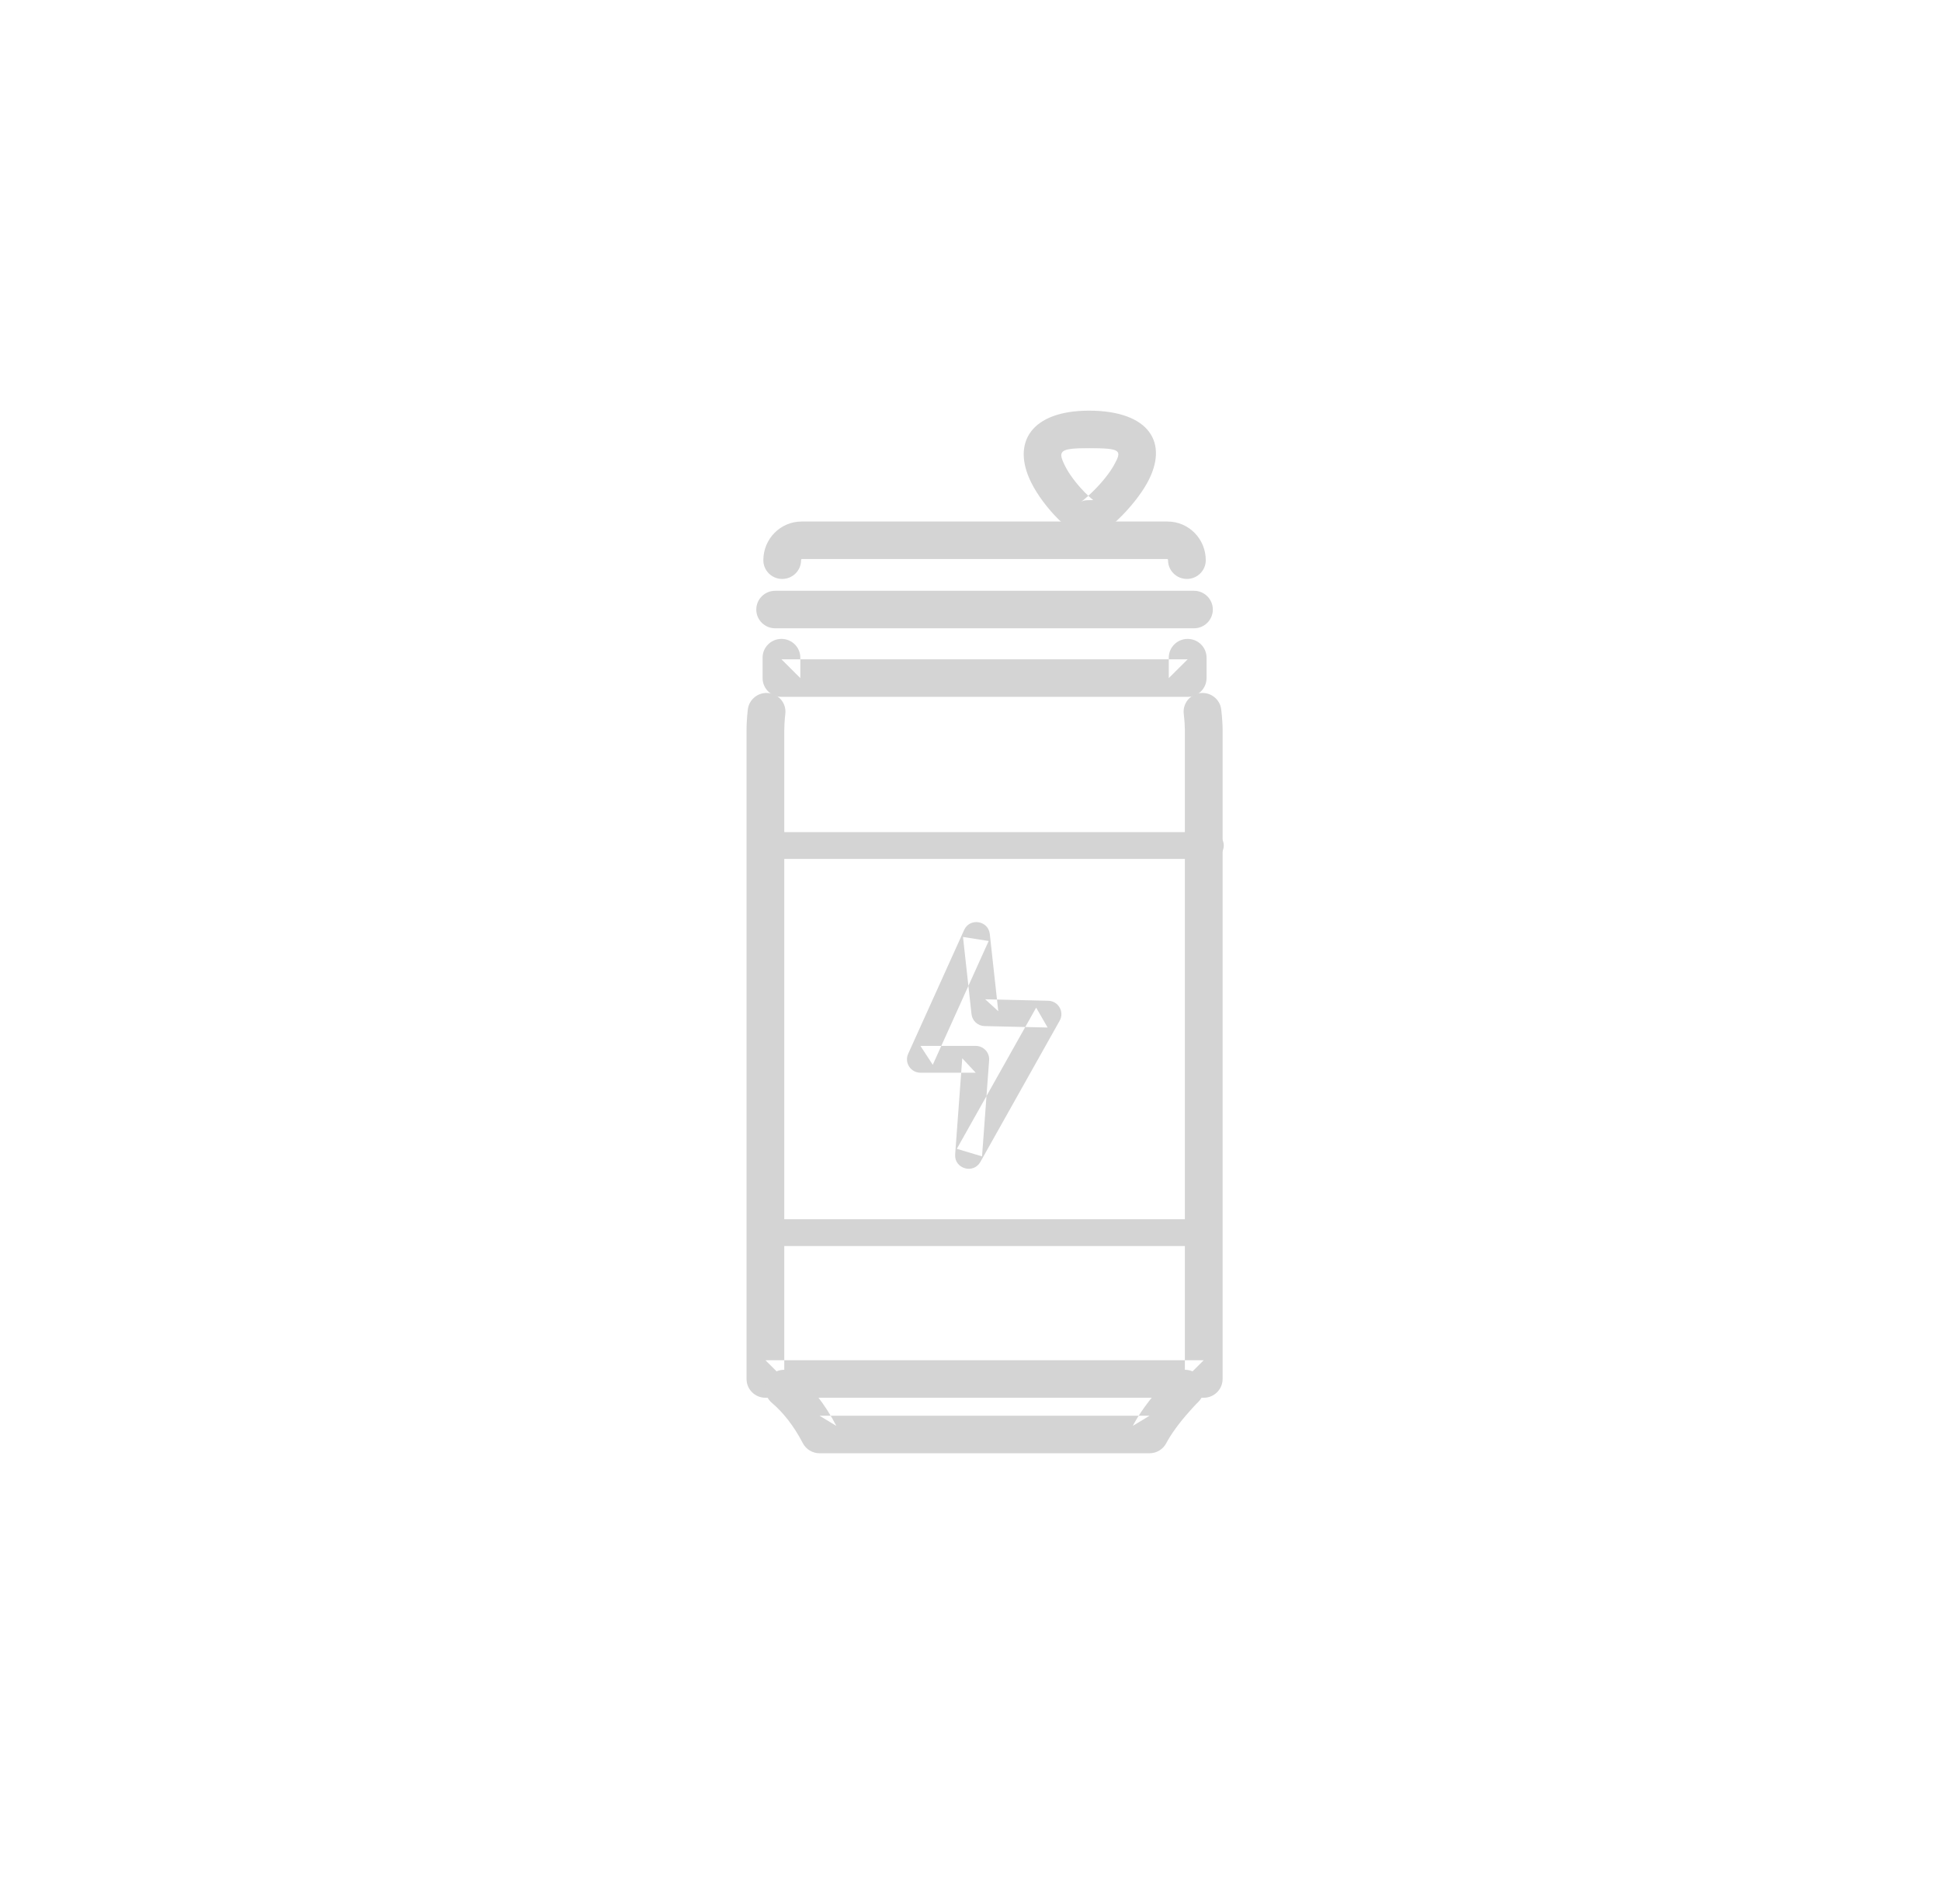 <?xml version="1.0" encoding="UTF-8" standalone="no"?>
<svg width="52px" height="51px" viewBox="0 0 52 51" version="1.1" xmlns="http://www.w3.org/2000/svg" xmlns:xlink="http://www.w3.org/1999/xlink">
    <!-- Generator: Sketch 39.1 (31720) - http://www.bohemiancoding.com/sketch -->
    <title>ico_energeticas_grey</title>
    <desc>Created with Sketch.</desc>
    <defs></defs>
    <g id="supermercado_categoria" stroke="none" stroke-width="1" fill="none" fill-rule="evenodd">
        <g id="Subcategorias_bebidas" transform="translate(-139, -75)" fill="#D4D4D4">
            <g id="icon01-copy-10" transform="translate(139, 75)">
                <g id="energeticas_yellow" transform="translate(20, 11)">
                    <path d="M7.0336275e-05,8.561 C7.7292235e-05,8.563 7.22222222e-05,25.939 7.22222222e-05,25.939 C7.22222222e-05,26.216 0.226,26.441 0.506,26.441 L12.248,26.441 C12.527,26.441 12.754,26.216 12.754,25.939 L12.754,8.531 C12.753,8.412 12.743,8.228 12.717,8.005 C12.685,7.73 12.433,7.533 12.156,7.565 C11.879,7.597 11.68,7.847 11.713,8.123 C11.734,8.304 11.742,8.453 11.743,8.535 L11.743,25.939 L12.248,25.436 L0.506,25.436 L1.011,25.939 L1.011,8.561 C1.011,8.463 1.018,8.306 1.039,8.121 C1.071,7.845 0.871,7.596 0.594,7.565 C0.317,7.533 0.066,7.731 0.034,8.007 C0.008,8.235 -0,8.43 7.0336275e-05,8.561 Z" id="Stroke-1"></path>
                    <path d="M11.987,5.83 C12.266,5.83 12.492,5.605 12.492,5.328 C12.492,5.05 12.266,4.825 11.987,4.825 L0.767,4.825 C0.488,4.825 0.261,5.05 0.261,5.328 C0.261,5.605 0.488,5.83 0.767,5.83 L11.987,5.83 Z" id="Stroke-3"></path>
                    <path d="M0.43,7.164 C0.43,7.441 0.656,7.666 0.936,7.666 L11.818,7.666 C12.097,7.666 12.324,7.441 12.324,7.164 L12.324,6.616 C12.324,6.339 12.097,6.114 11.818,6.114 C11.539,6.114 11.312,6.339 11.312,6.616 L11.312,7.164 L11.818,6.661 L0.936,6.661 L1.441,7.164 L1.441,6.616 C1.441,6.339 1.215,6.114 0.936,6.114 C0.656,6.114 0.43,6.339 0.43,6.616 L0.43,7.164 Z" id="Stroke-5"></path>
                    <path d="M1.507,27.656 C1.594,27.823 1.768,27.928 1.956,27.928 L10.796,27.928 C10.985,27.928 11.158,27.823 11.245,27.657 C11.259,27.631 11.259,27.631 11.273,27.605 C11.353,27.462 11.46,27.305 11.587,27.141 C11.7,26.994 11.823,26.851 11.945,26.718 C12.018,26.638 12.074,26.581 12.104,26.552 C12.302,26.356 12.303,26.038 12.107,25.841 C11.91,25.644 11.59,25.643 11.392,25.838 C11.351,25.878 11.284,25.947 11.199,26.039 C11.058,26.192 10.918,26.357 10.785,26.528 C10.63,26.729 10.495,26.926 10.389,27.118 C10.368,27.156 10.368,27.156 10.348,27.194 L10.796,26.923 L1.956,26.923 L2.406,27.195 C2.1,26.606 1.731,26.149 1.335,25.813 C1.123,25.633 0.804,25.657 0.623,25.868 C0.441,26.079 0.466,26.396 0.678,26.577 C0.976,26.83 1.262,27.185 1.507,27.656 Z" id="Stroke-7"></path>
                    <path d="M11.279,2.97 L1.475,2.97 C0.905,2.97 0.45,3.437 0.45,4.006 C0.45,4.283 0.676,4.508 0.955,4.508 C1.235,4.508 1.461,4.283 1.461,4.006 C1.461,3.985 1.471,3.975 1.475,3.975 L11.279,3.975 C11.282,3.975 11.292,3.985 11.292,4.006 C11.292,4.283 11.518,4.508 11.797,4.508 C12.077,4.508 12.303,4.283 12.303,4.006 C12.303,3.437 11.848,2.97 11.279,2.97 Z" id="Stroke-9"></path>
                    <path d="M9.296,2.403 C9.229,2.35 9.141,2.271 9.051,2.178 C8.835,1.955 8.642,1.7 8.532,1.479 C8.332,1.076 8.378,1.004 9.181,1.005 C10.034,1.007 10.067,1.059 9.844,1.459 C9.721,1.68 9.512,1.936 9.275,2.169 C9.18,2.263 9.087,2.346 9.013,2.404 C8.985,2.427 8.962,2.443 8.951,2.45 C9.005,2.415 9.039,2.4 9.158,2.398 C9.29,2.396 9.283,2.392 9.296,2.403 Z M10.728,1.946 C11.333,0.861 10.788,0.003 9.182,0 C7.639,-0.002 7.089,0.844 7.626,1.924 C7.962,2.601 8.748,3.409 9.172,3.403 C9.546,3.398 10.371,2.586 10.728,1.946 Z" id="Stroke-11"></path>
                    <path d="M12.424,12.008 C12.623,12.008 12.785,11.847 12.785,11.649 C12.785,11.451 12.623,11.29 12.424,11.29 L0.567,11.29 C0.367,11.29 0.205,11.451 0.205,11.649 C0.205,11.847 0.367,12.008 0.567,12.008 L12.424,12.008 Z" id="Stroke-13"></path>
                    <path d="M11.805,22.377 C12.004,22.377 12.166,22.216 12.166,22.018 C12.166,21.82 12.004,21.659 11.805,21.659 L0.743,21.659 C0.544,21.659 0.382,21.82 0.382,22.018 C0.382,22.216 0.544,22.377 0.743,22.377 L11.805,22.377 Z" id="Stroke-15"></path>
                    <path d="M4.33,17.228 C4.223,17.465 4.397,17.734 4.659,17.734 L6.139,17.734 L5.779,17.348 L5.589,19.922 C5.561,20.305 6.076,20.459 6.265,20.123 L8.389,16.341 C8.522,16.105 8.354,15.813 8.083,15.807 L6.394,15.767 L6.744,16.087 L6.517,14.02 C6.477,13.656 5.979,13.578 5.829,13.912 L4.33,17.228 Z M5.799,14.098 L6.027,16.165 C6.046,16.344 6.196,16.481 6.377,16.485 L8.066,16.524 L7.759,15.991 L5.634,19.773 L6.309,19.975 L6.499,17.401 C6.515,17.193 6.349,17.016 6.139,17.016 L4.659,17.016 L4.989,17.522 L6.487,14.206 L5.799,14.098 Z" id="Stroke-17"></path>
                </g>
            </g>
        </g>
    </g>
</svg>